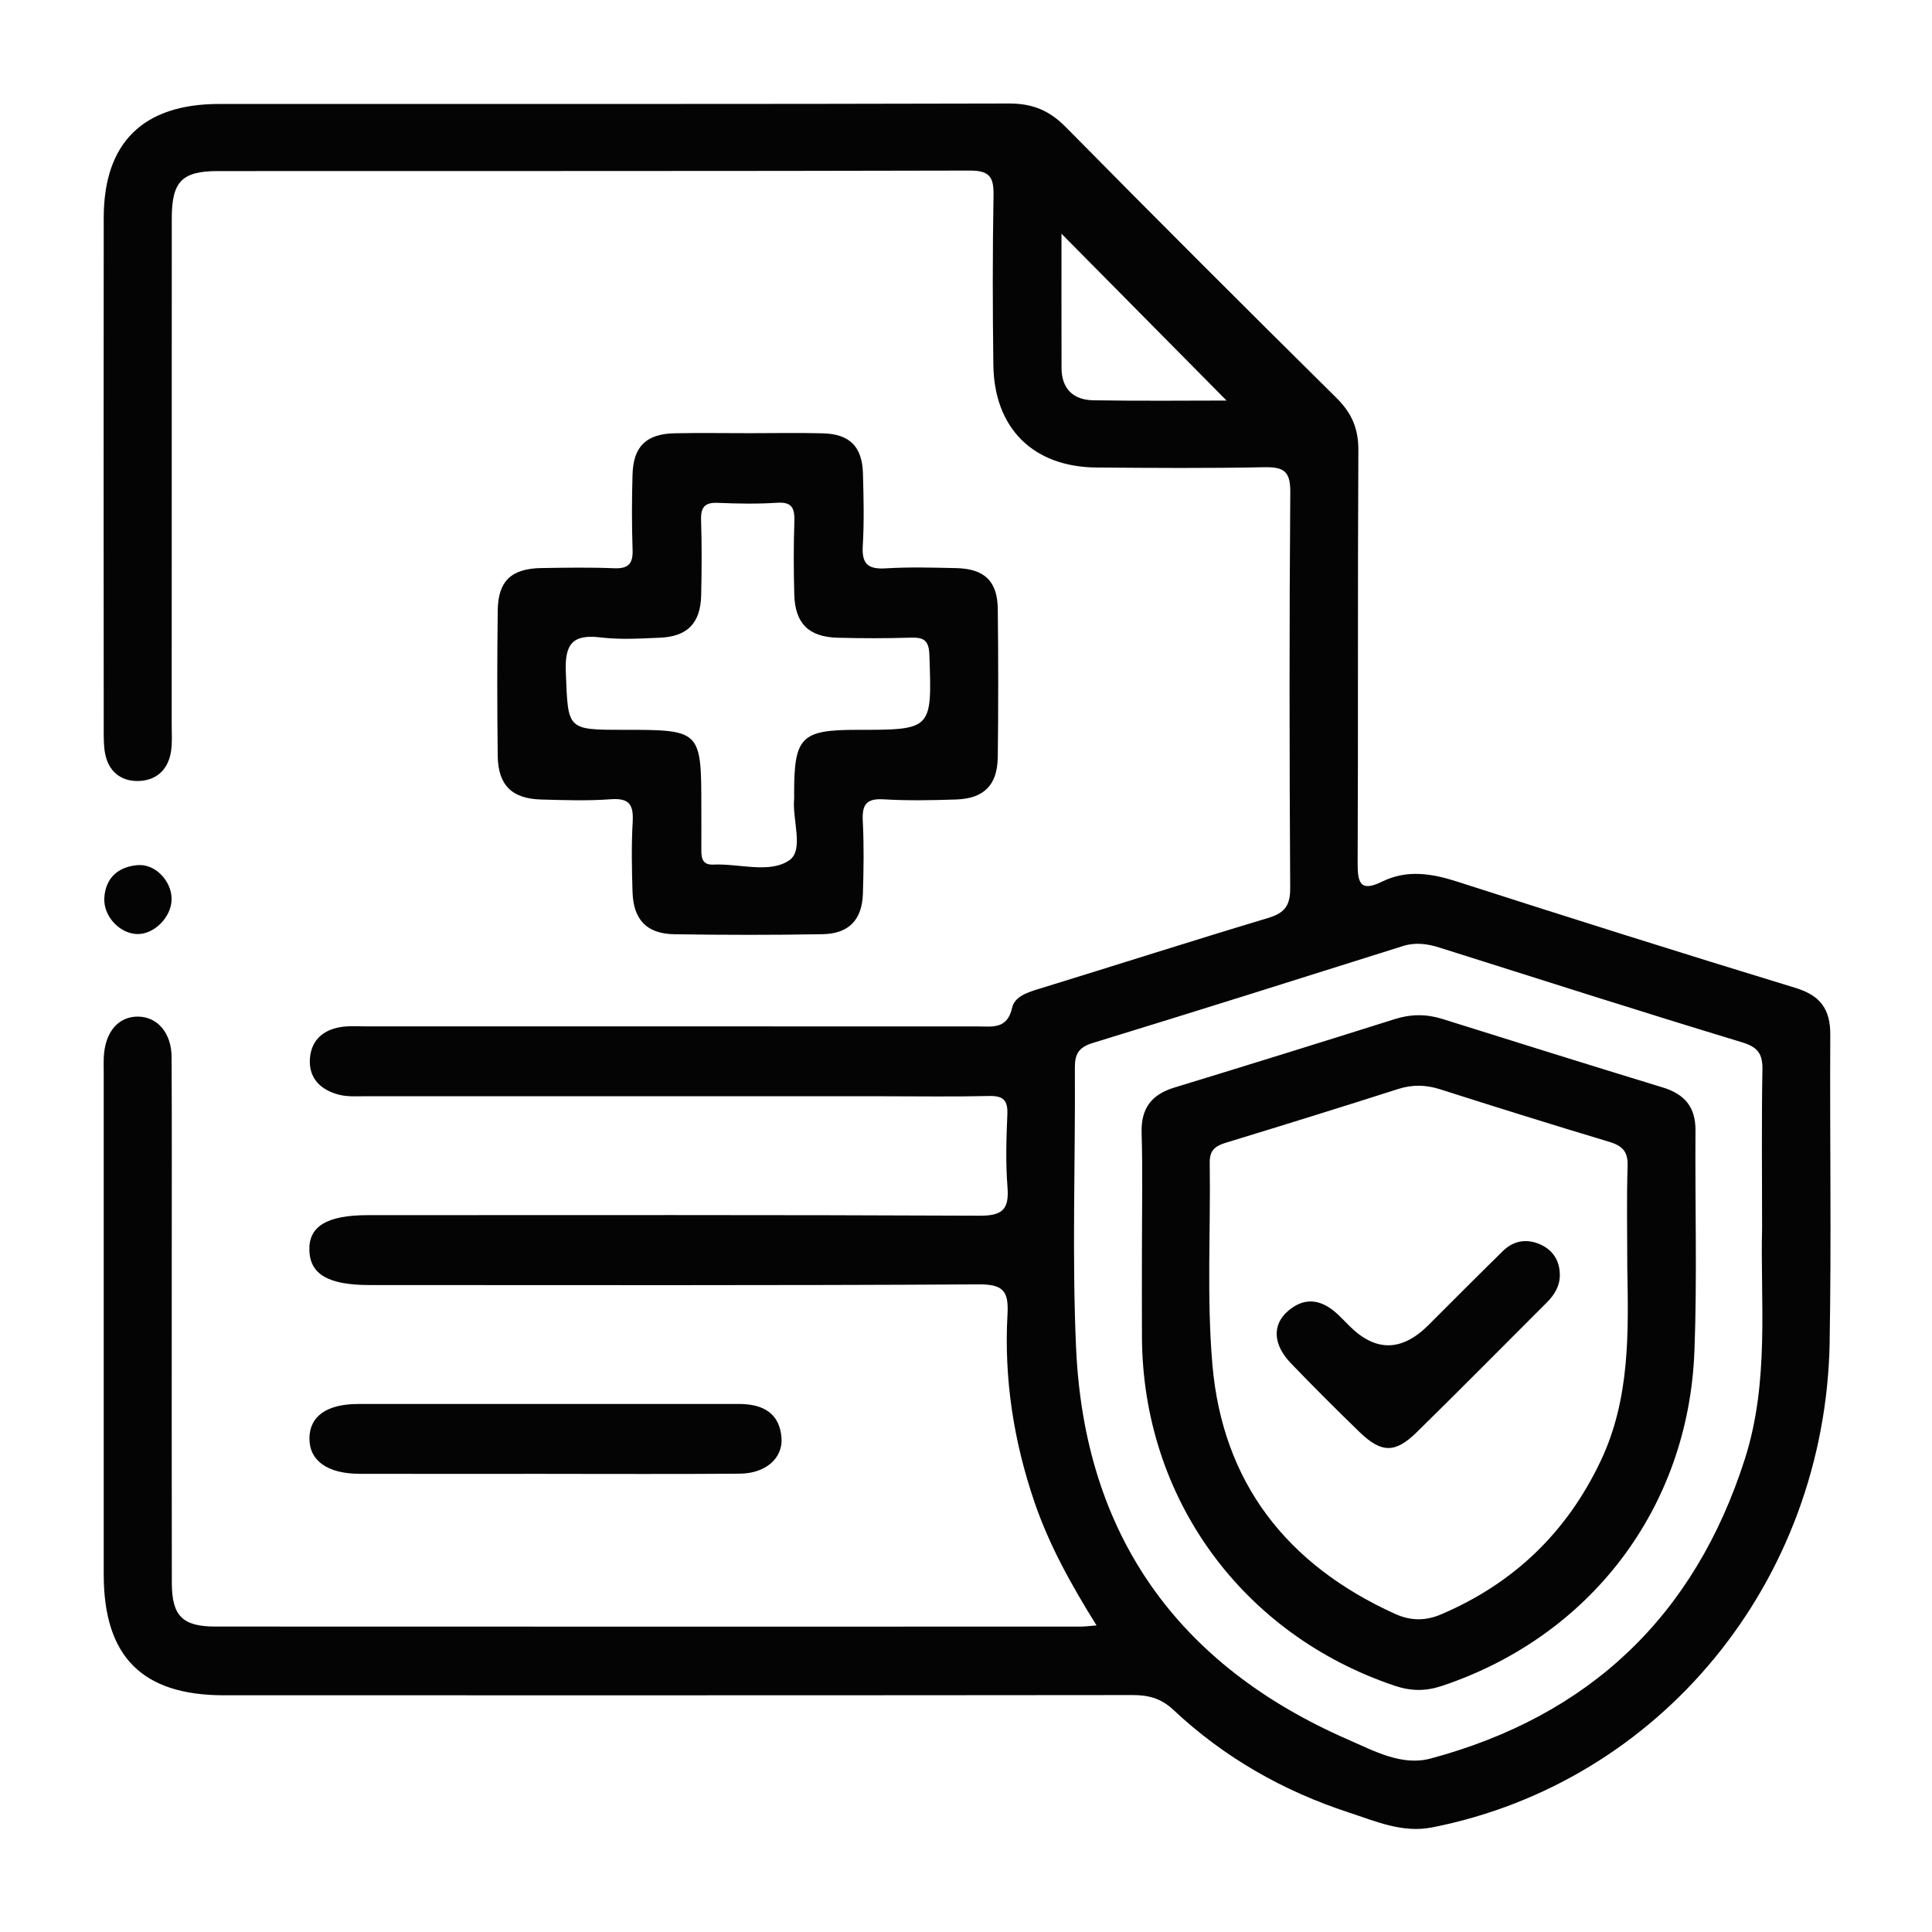 <?xml version="1.0" encoding="UTF-8"?>
<svg id="Layer_1" data-name="Layer 1" xmlns="http://www.w3.org/2000/svg" viewBox="0 0 800 800">
  <defs>
    <style>
      .cls-1 {
        fill: none;
      }

      .cls-2 {
        fill: #030403;
      }
    </style>
  </defs>
  <rect class="cls-1" width="800" height="800"/>
  <path class="cls-2" d="M226.02,610.29c-25.66,0-51.32,.04-76.99-.01-13.46-.02-21.01-5.44-20.9-14.81,.11-9.06,7.21-14.1,20.21-14.11,51.7-.03,103.39-.01,155.09-.01,1.12,0,2.23-.01,3.35,.01,9.32,.2,16.04,3.91,16.82,13.98,.66,8.47-6.58,14.79-17.25,14.88-26.78,.22-53.56,.07-80.33,.08ZM56.88,358.23c-7.84,.74-13.11,5.09-13.68,13.47-.52,7.53,6.23,14.84,13.53,15.07,7.06,.22,14.25-6.99,14.33-14.37,.07-7.56-6.79-14.86-14.17-14.16Zm700.75,197.52c-1.8,99.26-70.21,182.34-164.61,200.94-12.37,2.44-23.48-2.58-34.57-6.2-27.16-8.87-51.66-22.83-72.56-42.46-5.12-4.81-10.3-6.15-16.95-6.14-125.4,.13-250.81,.1-376.21,.09-33.82,0-49.76-15.97-49.78-49.93-.03-69.22,0-138.44,0-207.66,0-2.23-.07-4.47,.03-6.7,.49-10.31,5.98-16.78,14.12-16.74,8.07,.04,13.92,6.75,13.96,16.83,.14,28.65,.05,57.31,.06,85.96,0,43.91-.05,87.83,.03,131.74,.03,13.63,4.4,18.04,18.06,18.04,119.45,.06,238.9,.03,358.35,.02,1.47,0,2.95-.21,6.49-.49-10.66-17.11-19.6-33.29-25.63-50.86-8.66-25.27-12.73-51.29-11.24-77.94,.53-9.5-1.63-12.49-11.92-12.42-84.1,.5-168.2,.28-252.29,.28-16.9,0-24.52-4.38-24.87-14.28-.35-10.04,7.25-14.65,24.16-14.66,84.47,0,168.94-.17,253.41,.23,9.5,.04,12.23-2.68,11.51-11.83-.79-9.99-.49-20.1-.06-30.12,.25-5.89-1.72-7.75-7.56-7.62-14.5,.34-29.02,.11-43.54,.11-71.45,0-142.89,0-214.34-.02-3.71,0-7.56,.3-11.09-.57-7.61-1.87-12.84-6.74-12.26-14.99,.57-8.14,6.11-12.39,14.06-13.26,2.94-.32,5.95-.1,8.92-.1,84.47,0,168.94-.01,253.41,.02,6.21,0,12.36,1.29,14.38-7.73,1.07-4.79,6.6-6.43,11.4-7.91,31.54-9.7,62.96-19.77,94.56-29.25,6.82-2.05,9.22-5.08,9.18-12.36-.32-54.7-.39-109.41,.04-164.11,.07-8.94-3.14-10.34-10.97-10.19-23.06,.46-46.14,.3-69.21,.12-26.2-.2-42.41-16.16-42.77-42.4-.32-23.44-.35-46.89,.07-70.33,.13-7.49-1.62-10.25-9.76-10.23-103.82,.27-207.64,.15-311.46,.21-14.87,0-19.04,4.39-19.05,19.5-.04,69.96-.01,139.93-.03,209.89,0,3.72,.28,7.51-.32,11.14-1.27,7.64-6.35,12-13.85,12.03-7,.03-11.93-4.05-13.37-11.18-.66-3.24-.6-6.66-.61-9.99-.03-70.71-.09-141.41,0-212.12,.04-31.1,16.36-47.05,47.78-47.06,109.03-.02,218.06,.1,327.09-.19,9.74-.03,16.72,2.88,23.53,9.79,37.09,37.63,74.49,74.97,112.06,112.13,6.28,6.22,9.11,12.66,9.06,21.6-.32,56.94-.04,113.88-.3,170.82-.04,8.15,.93,12.39,10.14,7.85,10.31-5.07,20.55-3.38,31.18,.04,46.59,14.98,93.27,29.72,140.08,44.01,10.34,3.16,14.36,8.95,14.31,19.37-.23,42.42,.49,84.86-.27,127.27ZM507.89,165.86c-22.48-22.72-45.88-46.36-68.35-69.08,0,17.08-.04,36.34,.02,55.61,.02,8.63,4.92,13.22,13.11,13.36,19.52,.33,39.04,.11,55.23,.11Zm221.9,277.26c.12-6.64-1.74-9.49-8.49-11.54-41.86-12.69-83.52-26.02-125.23-39.2-5.06-1.6-9.95-2.28-15.21-.62-42.77,13.49-85.54,26.98-128.42,40.13-5.77,1.77-7.39,4.52-7.36,10.24,.24,38.67-1.23,77.41,.5,116.01,3.46,77.24,41.91,131.37,112.69,162.22,10.7,4.66,22.16,11.02,34.11,7.81,65.73-17.64,109.33-59,130.12-124,10.32-32.27,6.36-65.61,7.14-95.7,0-23.71-.24-44.54,.14-65.36Zm-316.65-129.49c-.14,11.45-5.73,17.03-17.2,17.42-10.04,.34-20.12,.53-30.13-.07-7.17-.42-8.89,2.3-8.55,8.96,.52,10.02,.36,20.1,.05,30.13-.34,10.79-5.81,16.57-16.7,16.76-20.46,.37-40.93,.34-61.4,.02-11.39-.18-16.93-6-17.29-17.46-.31-9.67-.49-19.37,.06-29.02,.4-7.01-1.29-9.99-9-9.42-9.62,.71-19.34,.38-29.01,.11-12-.34-17.72-5.97-17.87-18.03-.26-20.09-.26-40.19,0-60.29,.15-12.18,5.66-17.32,18.04-17.52,10.04-.16,20.11-.33,30.14,.08,5.88,.24,7.86-1.82,7.66-7.62-.35-10.41-.33-20.84-.02-31.25,.34-11.59,5.73-16.78,17.42-17.02,10.42-.21,20.84-.04,31.26-.04,10.05,0,20.1-.21,30.14,.06,11.08,.3,16.28,5.5,16.59,16.57,.28,10.04,.52,20.12-.08,30.13-.45,7.56,2.34,9.65,9.57,9.21,9.64-.59,19.34-.31,29.02-.1,11.8,.25,17.18,5.35,17.32,16.98,.24,20.47,.24,40.94,0,61.4Zm-28.3-42.45c-.21-6.26-2.51-7.3-7.87-7.14-10.03,.31-20.08,.3-30.11,.03-12.04-.32-17.64-5.92-17.97-17.93-.27-10.03-.29-20.08,.03-30.11,.17-5.35-.73-8.27-7.11-7.85-8.14,.53-16.36,.39-24.53,.04-5.39-.23-7.15,1.73-6.98,7.06,.33,10.4,.28,20.82,.04,31.23-.27,11.5-5.68,17.08-17.07,17.55-8.17,.34-16.45,.87-24.51-.11-11.72-1.43-14.94,2.75-14.47,14.39,.96,23.84,.29,23.86,23.86,23.86,32.12,0,32.25,.13,32.26,32.25,0,5.95,.04,11.9,0,17.85-.03,3.38,.81,5.91,4.91,5.71,10.69-.52,23.26,3.85,31.5-1.78,6.18-4.23,1.19-16.7,2.01-25.46,.07-.74,0-1.49,0-2.23,0-23.4,2.9-26.33,26.05-26.33,31.24,0,31.02,0,29.96-31.02Zm316.78,288.34c-2.46,64.94-43.17,118.08-104.51,138.57-6.71,2.24-12.77,2.22-19.45-.01-63.27-21.2-104.4-77.62-104.8-144.15-.07-12.27-.01-24.54-.01-36.81,0-15.99,.34-31.99-.13-47.97-.3-10.19,4.03-15.91,13.57-18.82,30.47-9.3,60.9-18.77,91.29-28.35,6.64-2.09,13.01-2.15,19.64-.07,30.4,9.55,60.82,19.06,91.29,28.38,9,2.75,13.62,8.08,13.55,17.77-.22,30.49,.72,61.02-.43,91.47Zm-27.8-35.45c0-13.76-.31-27.52,.14-41.26,.2-6.03-2.22-8.39-7.63-10.01-23.42-7.03-46.77-14.33-70.06-21.76-5.92-1.89-11.44-1.98-17.38-.09-23.65,7.56-47.35,14.93-71.1,22.17-4.4,1.34-6.94,3-6.87,8.26,.41,27.87-1.28,55.91,1.1,83.6,4.21,49.06,30.98,83.05,75.62,103.28,6.5,2.94,12.61,3,19.27,.14,29.99-12.86,51.86-33.88,65.87-63.39,12.3-25.89,11.52-53.39,11.03-80.93Zm-36.01-8.77c-5.55-2.48-11.02-1.66-15.47,2.7-10.36,10.16-20.6,20.44-30.86,30.7q-16.51,16.5-32.64,.41c-1.58-1.58-3.13-3.19-4.75-4.73-6.54-6.2-13.61-7.75-20.84-1.45-6.52,5.67-6.1,13.86,1.2,21.48,9.27,9.66,18.77,19.11,28.37,28.44,9.15,8.88,14.82,9.04,23.86,.17,18.06-17.72,35.83-35.72,53.73-53.6,3.27-3.26,5.58-6.96,5.48-11.77-.12-5.81-2.98-10.07-8.09-12.36Z"/>
</svg>